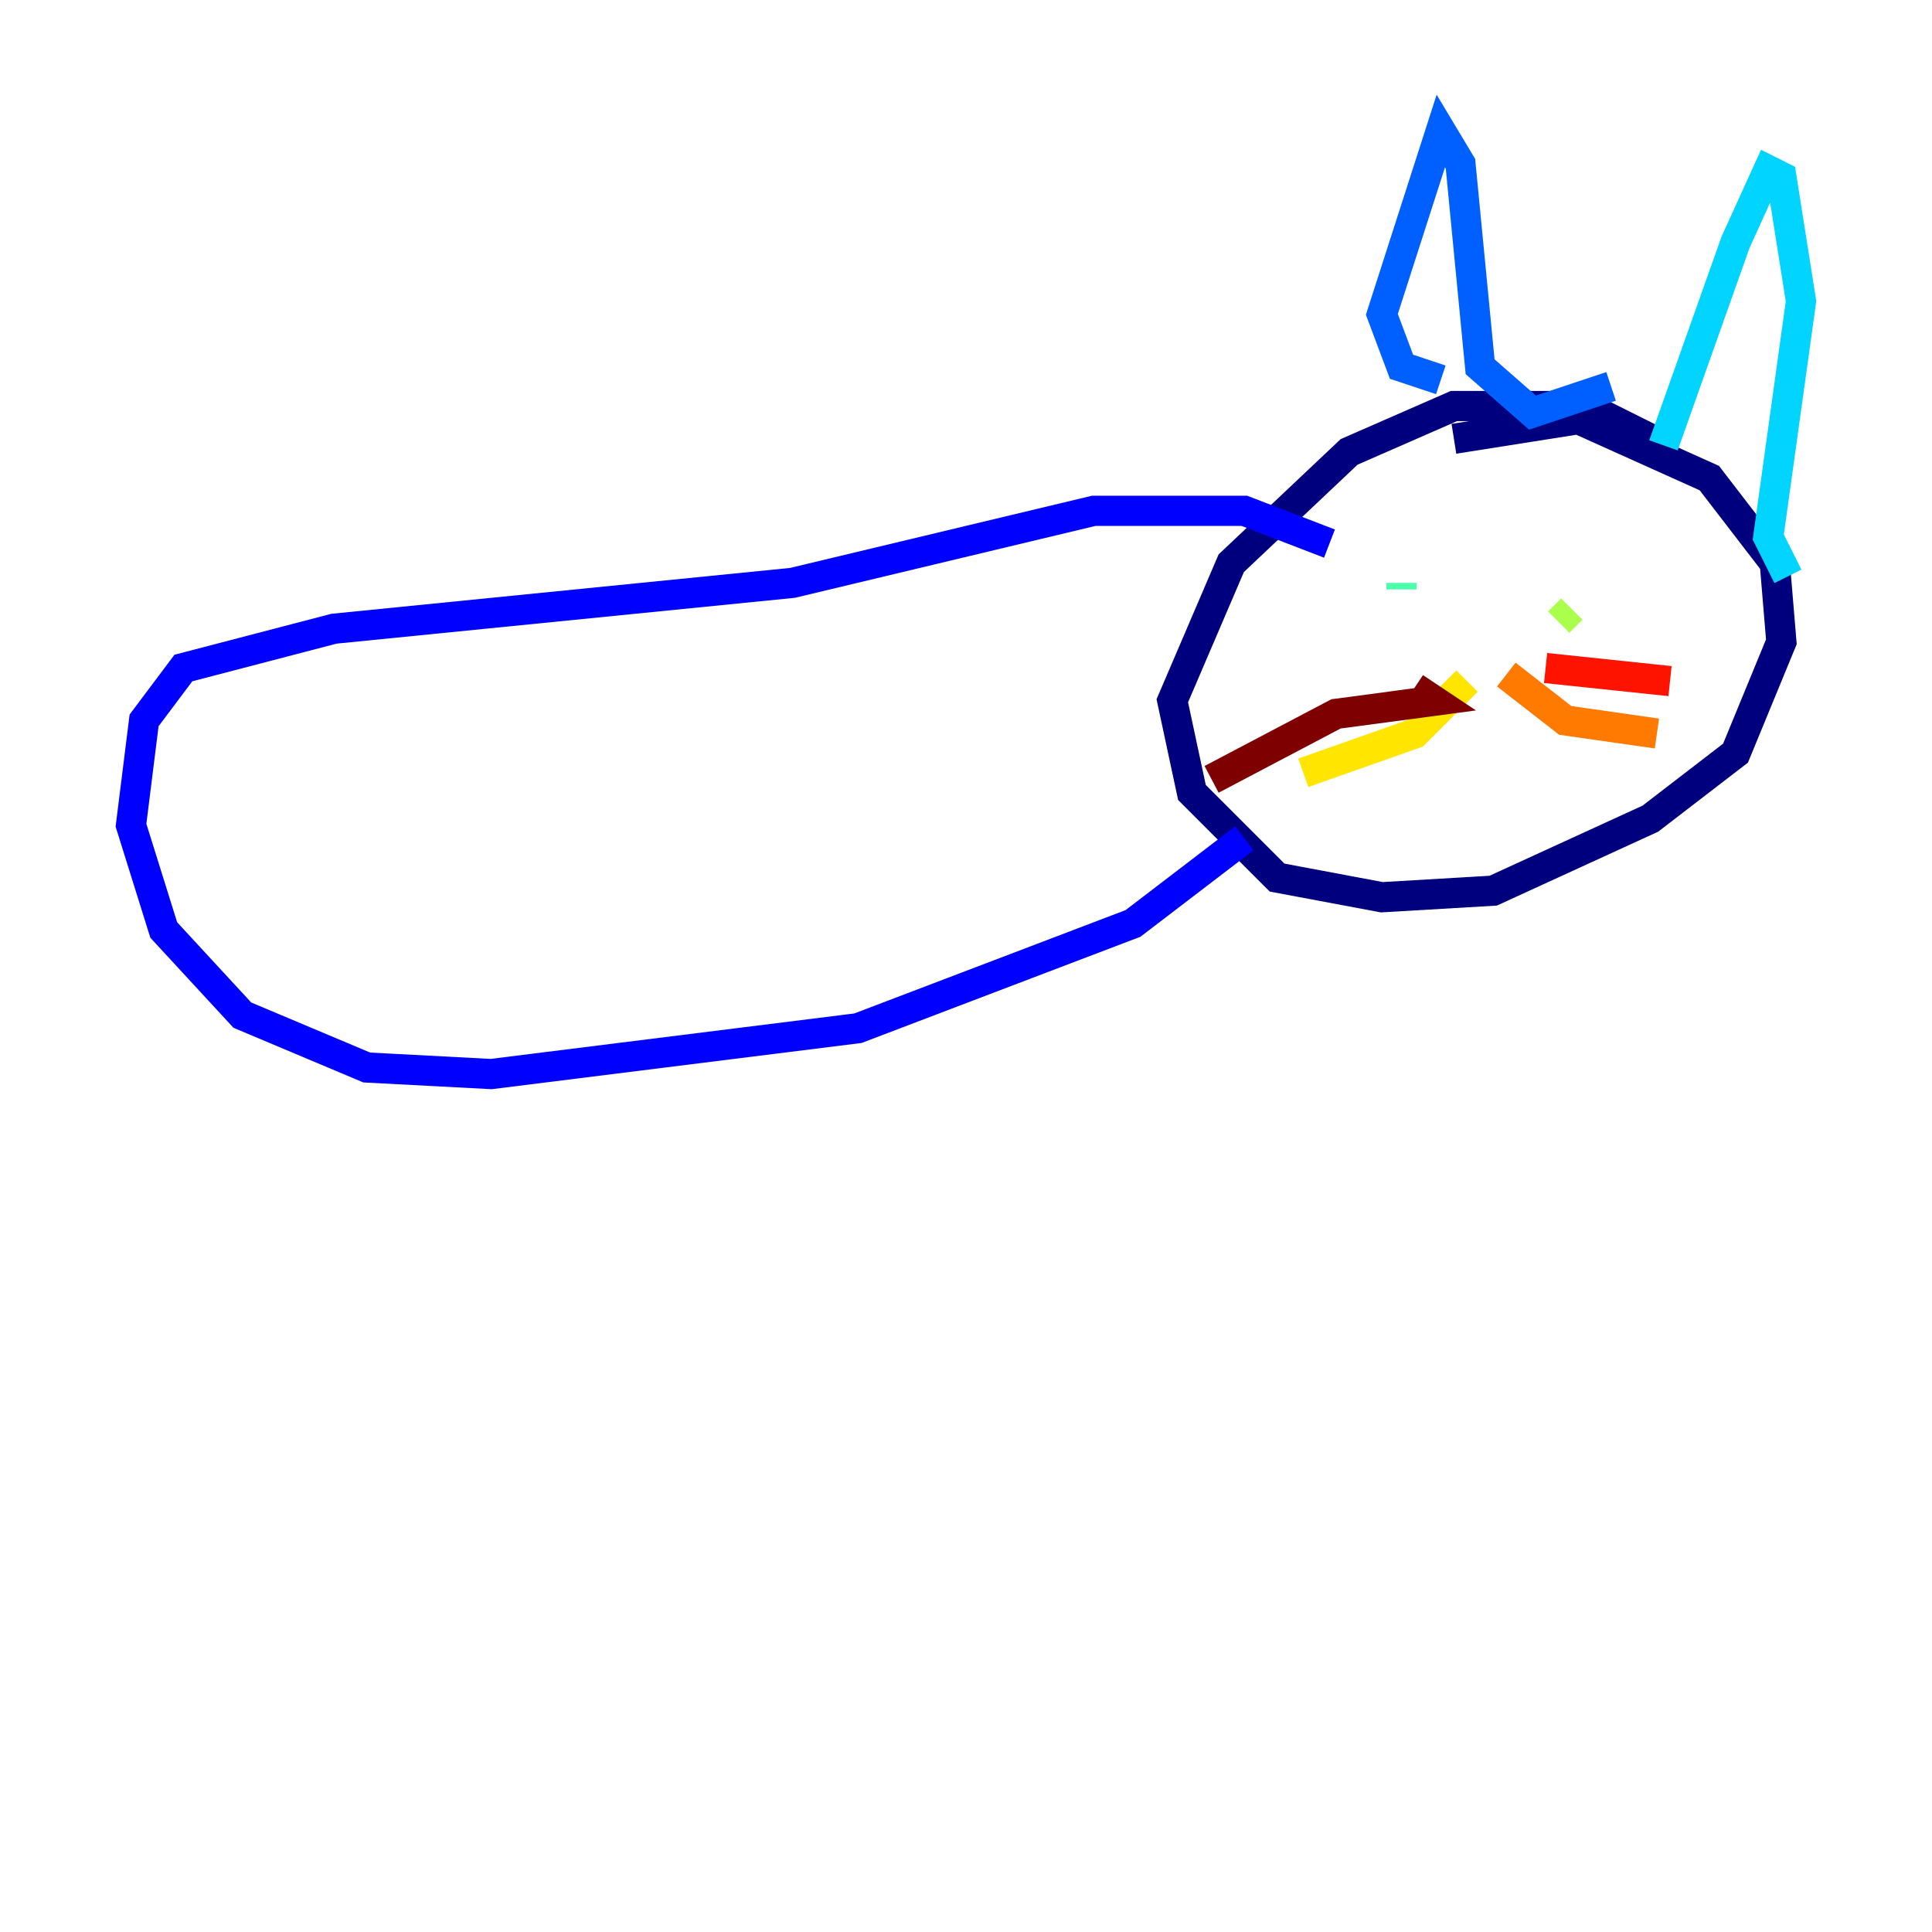 <?xml version="1.0" encoding="utf-8" ?>
<svg baseProfile="tiny" height="128" version="1.2" viewBox="0,0,128,128" width="128" xmlns="http://www.w3.org/2000/svg" xmlns:ev="http://www.w3.org/2001/xml-events" xmlns:xlink="http://www.w3.org/1999/xlink"><defs /><polyline fill="none" points="110.21,29.505 105.003,26.902 96.325,26.902 89.383,29.939 81.573,37.315 77.668,46.427 78.969,52.502 84.61,58.142 91.552,59.444 98.929,59.01 109.342,54.237 114.983,49.898 118.02,42.522 117.586,37.315 113.248,31.675 104.57,27.77 96.325,29.071" stroke="#00007f" stroke-width="2" /><polyline fill="none" points="88.081,36.014 82.441,33.844 72.461,33.844 52.502,38.617 22.129,41.654 12.149,44.258 9.546,47.729 8.678,54.671 10.848,61.614 16.054,67.254 24.298,70.725 32.542,71.159 56.841,68.122 75.064,61.18 82.441,55.539" stroke="#0000fe" stroke-width="2" /><polyline fill="none" points="95.458,25.166 92.854,24.298 91.552,20.827 95.458,8.678 96.759,10.848 98.061,24.298 101.532,27.336 106.739,25.6" stroke="#0060ff" stroke-width="2" /><polyline fill="none" points="110.21,29.505 114.983,16.054 117.153,11.281 118.02,11.715 119.322,19.959 117.153,35.58 118.454,38.183" stroke="#00d4ff" stroke-width="2" /><polyline fill="none" points="92.854,38.617 92.854,39.051" stroke="#4cffaa" stroke-width="2" /><polyline fill="none" points="104.136,40.352 103.268,41.22" stroke="#aaff4c" stroke-width="2" /><polyline fill="none" points="97.193,45.125 93.722,48.597 86.346,51.2" stroke="#ffe500" stroke-width="2" /><polyline fill="none" points="99.797,44.691 103.702,47.729 109.776,48.597" stroke="#ff7a00" stroke-width="2" /><polyline fill="none" points="102.4,44.258 110.644,45.125" stroke="#fe1200" stroke-width="2" /><polyline fill="none" points="93.722,45.559 95.024,46.427 88.515,47.295 80.271,51.634" stroke="#7f0000" stroke-width="2" /></svg>